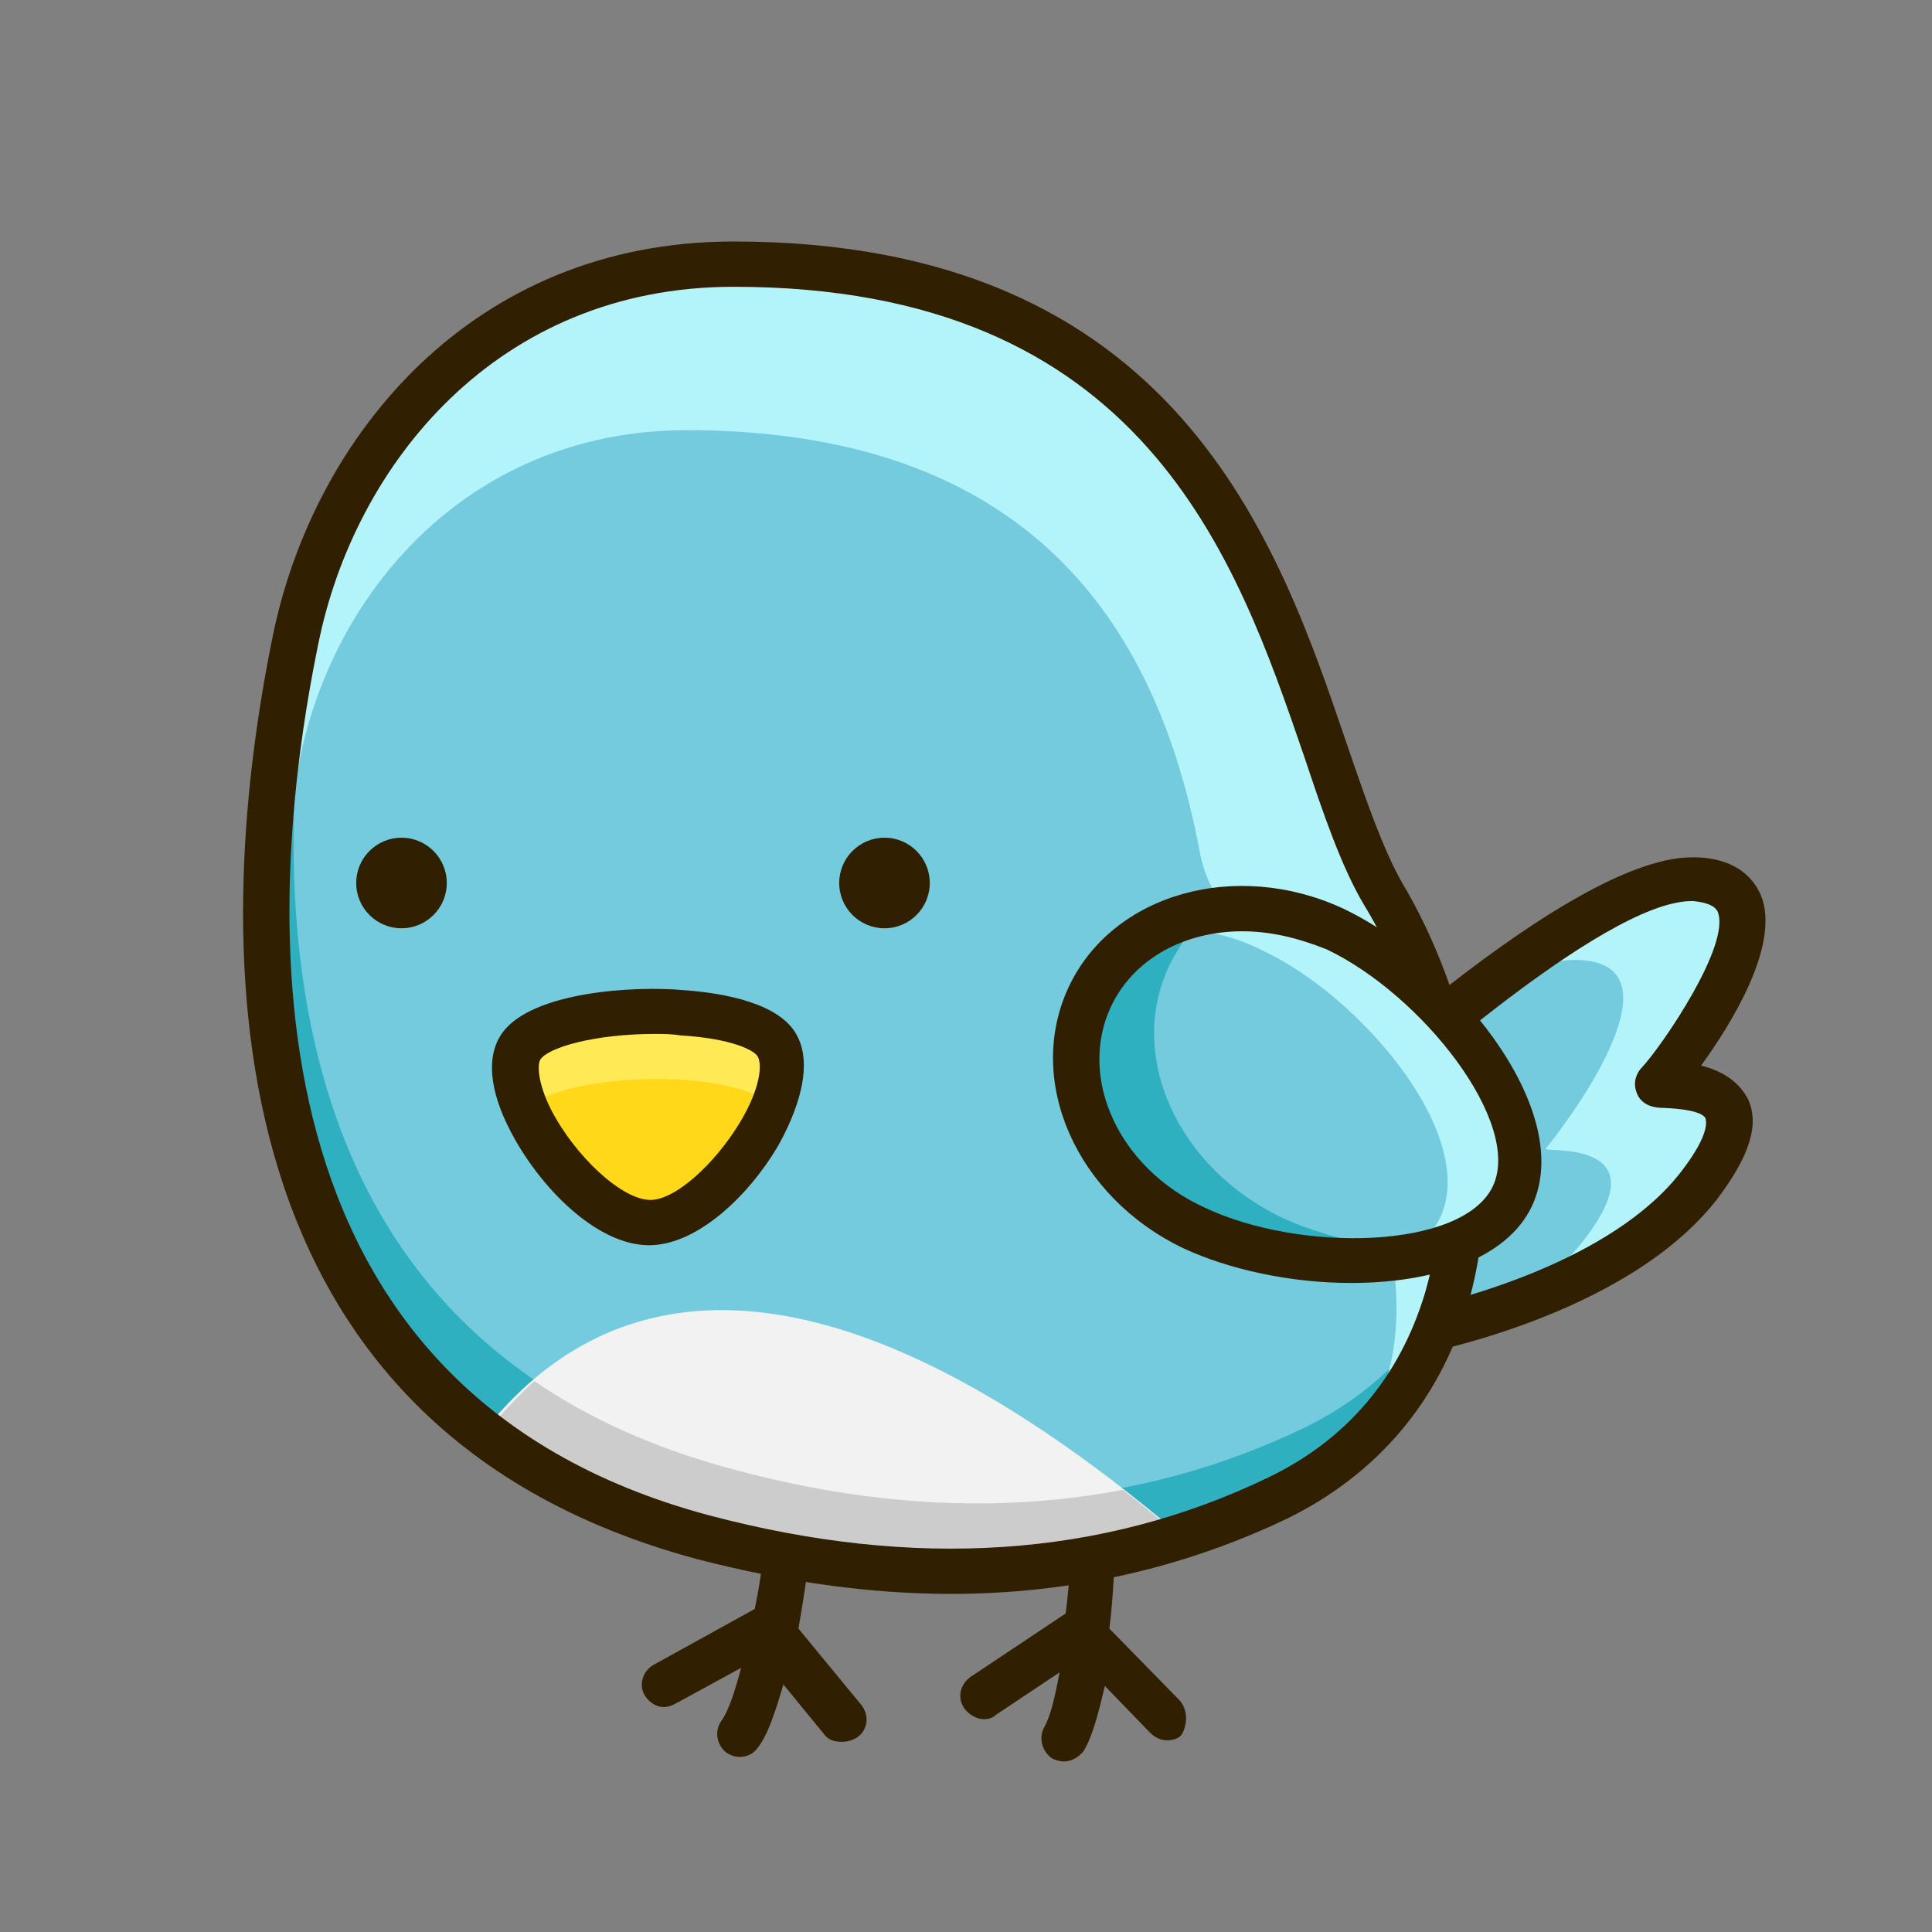 <?xml version="1.0" ?><svg style="enable-background:new 0 0 128 128;" version="1.1" viewBox="0 0 128 128" xml:space="preserve" xmlns="http://www.w3.org/2000/svg" xmlns:xlink="http://www.w3.org/1999/xlink"><rect x="0" y="0" width="128" height="128" fill="#808080" stroke="none"/><style type="text/css">
	.st0{fill:#74CBDE;}
	.st1{fill:#B3F4FB;}
	.st2{fill:#301F00;}
	.st3{fill:#2FB0C1;}
	.st4{fill:#F2F2F2;}
	.st5{fill:#CCCCCC;}
	.st6{fill:#FFFFFF;}
	.st7{fill:#629EE1;}
	.st8{fill:#4180D8;}
	.st9{fill:#FF0013;}
	.st10{fill:#FF4D4D;}
	.st11{fill:#C80004;}
	.st12{fill:#FFD81A;}
	.st13{fill:#FFEA55;}
	.st14{fill:#FFB6C6;}
	.st15{fill:#FF97A9;}
	.st16{fill:#FFD0DC;}
	.st17{fill:#FF7287;}
	.st18{fill:#FDAD4C;}
	.st19{fill:#EB9129;}
	.st20{fill:#C13202;}
	.st21{fill:#CA4508;}
	.st22{fill:#FEC769;}
	.st23{fill:#FFEA9A;}
	.st24{fill:#FFDB69;}
	.st25{fill:#999999;}
	.st26{fill:#808080;}
	.st27{fill:#EBEBEB;}
	.st28{opacity:0.8;fill:#B3B3B3;}
	.st29{fill:#BCBCBC;}
	.st30{fill:#A39095;}
	.st31{fill:#B3B3B3;}
	.st32{fill:#EDFFC5;}
	.st33{fill:#F5FFD9;}
	.st34{opacity:0.8;fill:#FCFFF0;}
	.st35{fill:#8CC63F;}
	.st36{fill:#5AA319;}
	.st37{fill:#ACDC57;}
	.st38{fill:#C69452;}
	.st39{fill:#8A4900;}
	.st40{fill:#B17637;}
	.st41{fill:#E1D6BA;}
	.st42{fill:#CCBB92;}
	.st43{fill:#D8AD68;}
	.st44{fill:#253542;}
	.st45{fill:#2B4753;}
	.st46{fill:#FFA227;}
	.st47{fill:#0F171C;}
	.st48{fill:#FFBBBB;}
	.st49{fill:#A9A69C;}
	.st50{fill:#827E74;}
	.st51{fill:#C0BEB4;}
	.st52{fill:#333333;}
	.st53{fill:#FFE581;}
	.st54{fill:#6F4A38;}
	.st55{fill:#FFF5AE;}
	.st56{fill:#FFD252;}
	.st57{fill:#825C4D;}
	.st58{fill:#C97F4E;}
	.st59{fill:#B86538;}
	.st60{fill:#666666;}
	.st61{fill:#4D4D4D;}
	.st62{fill:#D6925E;}
	.st63{fill:#F9C0A7;}
	.st64{fill:#F7AD90;}
	.st65{fill:#D38F5B;}
	.st66{fill:#CD7C4F;}
	.st67{fill:#C1693E;}
	.st68{fill:#A05B38;}
	.st69{fill:#F1D4A5;}
	.st70{fill:#DD9665;}
	.st71{fill:#E7B777;}
	.st72{fill:#4A290A;}
	.st73{fill:#53770C;}
	.st74{fill:#699010;}
	.st75{fill:#884326;}
	.st76{fill:#F6D5A9;}
	.st77{fill:#F1C087;}
	.st78{fill:#FFD4C5;}
	.st79{fill:#FF9797;}
	.st80{fill:#FF8484;}
	.st81{fill:#FFAAAA;}
	.st82{fill:#7C0000;}
	.st83{fill:#A6B855;}
	.st84{fill:#C3D272;}
	.st85{fill:#7D942D;}
	.st86{fill:#68782F;}
	.st87{fill:#4F5E20;}
	.st88{fill:#81923E;}
	.st89{fill:#EE6B2B;}
	.st90{fill:#D2501E;}
	.st91{fill:#FF6868;}
	.st92{fill:#F85E28;}
	.st93{fill:#D5DAE0;}
	.st94{fill:#BCC4CD;}
	.st95{fill:#FDB62E;}
	.st96{fill:#472D07;}
	.st97{fill:#FC9C1B;}
	.st98{fill:#2D1A03;}
	.st99{fill:#FFFFD5;}
	.st100{fill:#FED041;}
	.st101{fill:#61400B;}
	.st102{fill:#FFFF95;}
	.st103{fill:#D7D3C9;}
	.st104{fill:#E8E3DA;}
	.st105{fill:#DDD6CA;}
	.st106{fill:#9E9992;}
	.st107{fill:#847E77;}
	.st108{fill:#F0EDE7;}
	.st109{fill:#88D3ED;}
	.st110{fill:#68C1E4;}
	.st111{fill:#A8E5F6;}
	.st112{fill:#E6E6E6;}
	.st113{fill:#D6D6D6;}
</style><g id="Fish"/><g id="Chicken"/><g id="Pig"/><g id="Dog"/><g id="Cat"/><g id="Bird"><g id="Leg_1_"><path class="st2" d="M57.1,113l-4.2-5.1c0.4-2.3,0.7-4.4,0.7-4.8c0.1-0.8-0.5-1.6-1.3-1.7c-0.8-0.1-1.6,0.5-1.7,1.3    c-0.1,1.1-0.3,2.5-0.6,3.9l-6.7,3.7c-0.7,0.4-1,1.3-0.6,2c0.3,0.5,0.8,0.8,1.3,0.8c0.2,0,0.5-0.1,0.7-0.2l4.4-2.4    c-0.4,1.5-0.8,2.8-1.3,3.5c-0.5,0.7-0.3,1.6,0.3,2.1c0.3,0.2,0.6,0.3,0.9,0.3c0.5,0,0.9-0.2,1.2-0.6c0.7-0.9,1.2-2.5,1.7-4.2    l2.7,3.3c0.3,0.4,0.7,0.5,1.2,0.5c0.3,0,0.7-0.1,1-0.3C57.5,114.6,57.6,113.7,57.1,113z"/><path class="st2" d="M78.1,112.6l-4.6-4.7c0.3-2.4,0.3-4.4,0.4-4.8c0-0.8-0.6-1.5-1.4-1.6c-0.8,0-1.5,0.6-1.6,1.4    c0,1.1-0.1,2.5-0.3,4l-6.3,4.2c-0.7,0.5-0.9,1.4-0.4,2.1c0.3,0.4,0.8,0.7,1.3,0.7c0.3,0,0.6-0.1,0.8-0.3l4.2-2.8    c-0.3,1.6-0.6,2.9-1,3.6c-0.4,0.7-0.2,1.6,0.5,2.1c0.2,0.1,0.5,0.2,0.8,0.2c0.5,0,1-0.3,1.3-0.7c0.6-1,1-2.6,1.4-4.3l3,3.1    c0.3,0.3,0.7,0.5,1.1,0.5c0.4,0,0.8-0.1,1-0.4C78.7,114.2,78.7,113.2,78.1,112.6z"/></g><g id="Tail_Feather"><path class="st0" d="M83.6,78.3c0,0,20.5-20.3,28.7-20c8.2,0.3-2,13.3-2.4,13.5s8.5-0.9,2.7,6.6c-5.8,7.5-19.6,9.9-19.6,9.9    L83.6,78.3z"/><path class="st1" d="M109.9,71.9c0.4-0.3,10.6-13.2,2.4-13.5c-3.6-0.2-9.4,3.6-15,7.9c2.8-1.7,5.4-2.8,7.3-2.7    c7.6,0.3-1.9,12.2-2.2,12.5c-0.4,0.3,7.9-0.8,2.5,6.1c-1.4,1.8-3.3,3.3-5.4,4.5c4.4-1.5,9.9-4,13.1-8.1    C118.5,71,109.5,72.2,109.9,71.9z"/><path class="st2" d="M93,89.9c-0.4,0-0.8-0.2-1.1-0.5l-9.4-10.1c-0.6-0.6-0.5-1.5,0-2.1c2.1-2.1,20.9-20.4,29.6-20.4    c0.1,0,0.2,0,0.3,0c3.1,0.1,4.1,1.9,4.4,2.9c0.9,3.2-2,8-4.1,10.9c1.2,0.3,2.4,0.9,3.1,2.2c0.8,1.7,0.1,3.8-2,6.6    c-6.1,7.9-20,10.4-20.6,10.5C93.2,89.9,93.1,89.9,93,89.9z M85.7,78.4l7.8,8.4c2.9-0.6,13.3-3.2,17.9-9.2c2-2.6,1.6-3.4,1.6-3.5    c-0.1-0.2-0.5-0.6-2.8-0.7c-0.5,0-1.5-0.1-1.8-1.1c-0.2-0.6,0-1.2,0.4-1.6c1.3-1.4,5.9-8.1,5-10.3c-0.2-0.4-0.7-0.6-1.6-0.7    c-0.1,0-0.1,0-0.2,0C106.2,59.8,92,72.4,85.7,78.4z"/></g><g id="Body_5_"><path class="st0" d="M91.6,59.2c6.7,11.1,9.3,32.1-7,40c-10.8,5.2-23.4,6.5-38,2.6c-34.6-9.2-29.8-45.6-27-59.6    c2.7-13.1,13-24.8,29-24.8C84.9,17.5,85,48.3,91.6,59.2z"/><path class="st3" d="M86.4,94.6c-10.8,5.2-23.4,6.5-38,2.6c-34.6-9.2-29.8-45.6-27-59.6c0.2-1,0.5-2.1,0.8-3.1    c-1.1,2.4-2,5-2.5,7.7c-2.8,14-7.6,50.3,27,59.6c14.6,3.9,27.2,2.6,38-2.6c6.3-3.1,9.8-8.1,11.3-13.8C94,89.2,90.9,92.4,86.4,94.6    z"/><path class="st1" d="M91,93.5c4.4-8.5-1.7-21.3-6.3-28.9c-1.4-2.3-4.5-4.3-5.2-8.1c-2.5-13.3-9.8-28-34-28    c-14,0-23.2,10.2-25.6,21.6c-1,4.9-2.2,12.9-1.5,21.2c-2-11.2-0.3-22.6,1-29.1c2.7-13.1,13-24.8,29-24.8c36.3,0,36.4,30.8,43,41.7    c5.5,9.2,8.3,24.9,0,34.7L91,93.5z"/><path class="st4" d="M78.3,101.8C52.5,79.9,39,86,32,94.9c3.8,2.9,8.6,5.3,14.6,6.9C58.5,105,69,104.8,78.3,101.8z"/><path class="st5" d="M49.9,102.6c0.6,0.1,1.1,0.2,1.7,0.4c0.3,0.1,0.6,0.1,0.9,0.2c0.5,0.1,1.1,0.2,1.6,0.3c0.3,0,0.6,0.1,0.8,0.1    c0.6,0.1,1.3,0.2,1.9,0.2c0.2,0,0.3,0,0.5,0.1c0.8,0.1,1.5,0.1,2.3,0.2c0.2,0,0.5,0,0.7,0c0.5,0,1,0,1.5,0.1c0.3,0,0.6,0,0.9,0    c0.5,0,0.9,0,1.4,0c0.3,0,0.6,0,0.9,0c0.5,0,1,0,1.5-0.1c0.2,0,0.5,0,0.7,0c0.7-0.1,1.4-0.1,2.1-0.2c0.2,0,0.5-0.1,0.7-0.1    c0.5-0.1,0.9-0.1,1.4-0.2c0.3,0,0.6-0.1,0.9-0.2c0.4-0.1,0.8-0.2,1.2-0.2c0.3-0.1,0.6-0.1,0.9-0.2c0.4-0.1,0.8-0.2,1.2-0.3    c0.3-0.1,0.6-0.1,0.8-0.2c0.6-0.2,1.3-0.4,1.9-0.6c-1.3-1.1-2.6-2.2-3.9-3.2c-7.8,1.5-16.5,1.2-26-1.4c-5.2-1.4-9.5-3.4-13-5.8    c-1.2,1.1-2.3,2.3-3.3,3.5c0.4,0.3,0.9,0.7,1.3,1c0.1,0.1,0.2,0.2,0.4,0.2c0.4,0.2,0.7,0.5,1.1,0.7c0.1,0.1,0.2,0.1,0.3,0.2    c0.5,0.3,1,0.6,1.5,0.9c0.1,0,0.2,0.1,0.2,0.1c0.4,0.2,0.9,0.5,1.3,0.7c0.2,0.1,0.3,0.1,0.5,0.2c0.5,0.2,0.9,0.4,1.4,0.6    c0.1,0,0.2,0.1,0.3,0.1c0.6,0.2,1.2,0.5,1.8,0.7c0.2,0.1,0.3,0.1,0.5,0.2c0.5,0.2,1,0.3,1.4,0.5c0.2,0.1,0.4,0.1,0.5,0.2    c0.6,0.2,1.3,0.4,2,0.6c0.8,0.2,1.7,0.4,2.5,0.6C49.4,102.5,49.6,102.6,49.9,102.6z"/><path class="st2" d="M63,105.6c-5.4,0-11-0.8-16.8-2.3c-33.5-9-32-42.3-28.1-61.3C20.8,29,31.2,16,48.6,16    C78,16,84.7,36,89.2,49.2c1.3,3.8,2.4,7,3.7,9.3l0,0c4.2,7,7.2,18.4,4.3,28.1c-1.9,6.3-6,11.1-11.9,14    C78.4,103.9,70.9,105.6,63,105.6z M48.6,19c-15.7,0-25.1,11.8-27.5,23.6c-3.7,18-5.2,49.5,25.9,57.8c13.6,3.6,26,2.8,37-2.5    c5.2-2.5,8.7-6.6,10.4-12.2c2.6-8.9-0.1-19.3-4-25.7l0,0c-1.5-2.5-2.7-6-4-9.9C81.9,37,75.8,19,48.6,19z"/></g><g id="Eyes_6_"><circle class="st2" cx="58.6" cy="58.5" r="3"/><circle class="st2" cx="26.6" cy="58.5" r="3"/></g><g id="Beak_1_"><g><path class="st12" d="M34.5,69.3c2.1-2.9,15.3-3.1,17,0c1.7,3.1-4.2,11.7-8.5,11.7S32.4,72.2,34.5,69.3z"/></g><g><path class="st13" d="M51.2,73.3c0.7-1.6,0.9-3.1,0.3-4c-1.7-3.1-14.9-2.9-17,0c-0.7,0.9-0.5,2.5,0.3,4.2     C37.4,71,48.6,70.7,51.2,73.3z"/></g><g><path class="st2" d="M43,82.5c-3.5,0-7.3-3.9-9.2-7.6c-1.4-2.7-1.6-5-0.5-6.5l0,0c2-2.7,8.7-3.1,12-2.8c2.8,0.2,6.4,0.9,7.5,3     c1.3,2.4-0.5,6-1.3,7.4C49.6,79.2,46.2,82.5,43,82.5C43.1,82.5,43,82.5,43,82.5z M43.4,68.5c-4,0-7.1,0.9-7.6,1.7l0,0     c-0.2,0.3-0.2,1.5,0.7,3.3c1.6,3.1,4.7,6,6.6,6c0,0,0,0,0,0c1.6,0,4.2-2.3,5.9-5.1c1.4-2.3,1.5-3.9,1.2-4.4     c-0.2-0.4-1.7-1.2-5.1-1.4C44.5,68.5,43.9,68.5,43.4,68.5z"/></g></g><g id="Wing_1_"><path class="st0" d="M100.1,79.2c-2.6,5.5-14.7,5.2-21.1,2.2s-9.5-9.9-6.9-15.3c2.6-5.5,9.8-7.5,16.2-4.5    C94.8,64.6,102.7,73.7,100.1,79.2z"/><path class="st3" d="M85,80.7c-7-3.3-10.4-10.8-7.5-16.8c0.7-1.4,1.6-2.6,2.8-3.6c-3.6,0.5-6.6,2.5-8.1,5.7    c-2.6,5.5,0.5,12.3,6.9,15.3c4.1,1.9,10.6,2.7,15.4,1.6C91,82.7,87.6,81.9,85,80.7z"/><path class="st1" d="M88.4,61.6c-4.1-1.9-8.5-1.8-11.9,0c2.3-0.2,4.9,0.2,7.2,1.4c6.4,3,14.3,12.2,11.7,17.7    c-0.6,1.2-1.6,2.1-2.9,2.8c3.5-0.4,6.4-1.7,7.5-4.1C102.7,73.7,94.8,64.6,88.4,61.6z"/><path class="st2" d="M89.5,85c-4,0-8.1-0.9-11.1-2.3c-7.1-3.4-10.5-11.1-7.6-17.3c2.9-6.2,11.1-8.5,18.2-5.2    c7,3.3,15.5,13.2,12.5,19.7C99.8,83.5,94.8,85,89.5,85z M82.3,61.7c-3.8,0-7.2,1.8-8.7,5c-2.2,4.7,0.5,10.7,6.2,13.3    c6.3,3,17.1,2.8,19.1-1.4c2-4.2-4.7-12.7-11-15.7C85.9,62.1,84.1,61.7,82.3,61.7z"/></g></g><g id="Koala"/><g id="Mice"/><g id="Snake"/><g id="Lion"/><g id="Caterpillar"/><g id="Dolphin"/><g id="Penguin"/><g id="Deer"/><g id="Elephant"/><g id="Panda"/><g id="Giraffe"/><g id="Cow"/><g id="Monkey"/><g id="Rabbit"/><g id="Bear"/><g id="Zebra"/><g id="Crab"/><g id="Crocodile"/><g id="Frog"/><g id="Owl"/><g id="Layer_28"/><g id="Octopus"/><g id="Turtle"/><g id="Squirrel"/><g id="Duck"/><g id="Squid"/><g id="Unicorn"/><g id="Parrot"/><g id="Layer_36"/><g id="Cockroach"/><g id="Gorilla"/><g id="Tiger"/><g id="Goat"/><g id="Whale"/></svg>